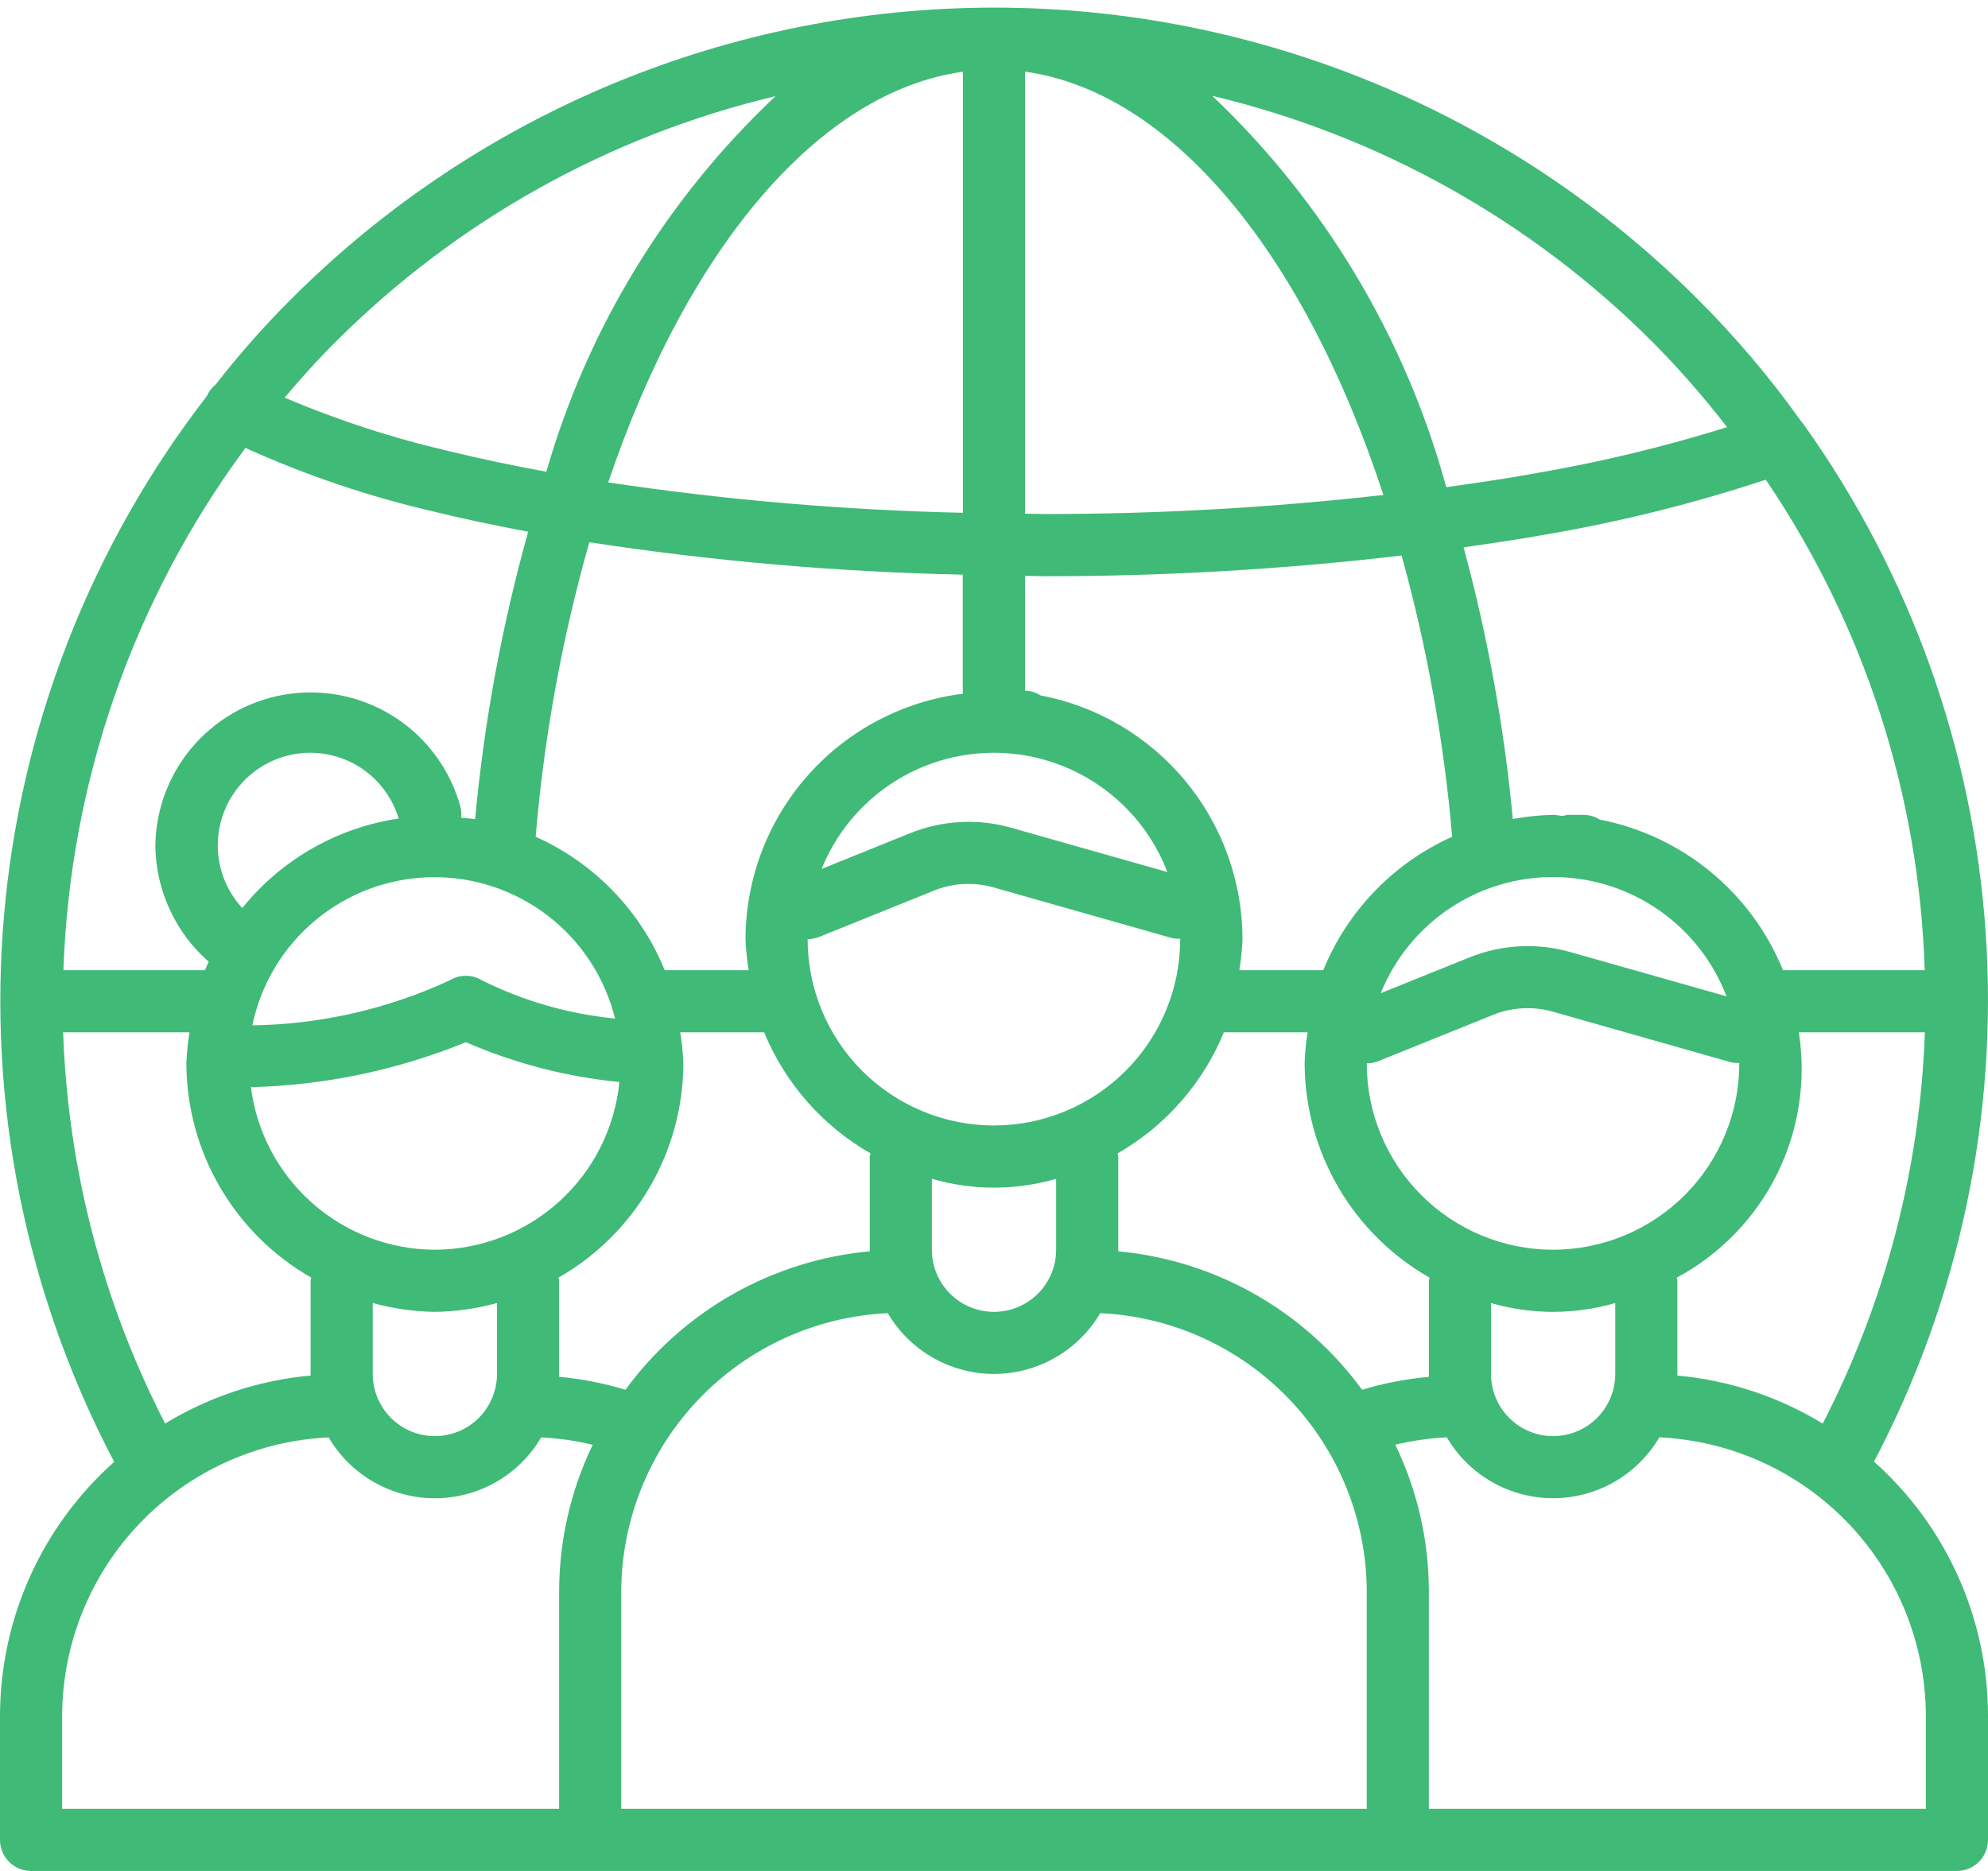<svg width="102" height="96" viewBox="0 0 102 96" fill="none" xmlns="http://www.w3.org/2000/svg">
<path d="M96.151 74.998C100.533 66.665 102.518 57.28 101.883 47.887C101.248 38.494 98.019 29.462 92.555 21.795C92.519 21.744 92.48 21.695 92.438 21.648L92.406 21.61C90.813 19.369 89.032 17.267 87.082 15.328C77.518 5.764 64.546 0.391 51.021 0.391C37.495 0.391 24.523 5.764 14.959 15.328C13.57 16.709 12.271 18.179 11.07 19.726C10.901 19.861 10.761 20.029 10.659 20.22C10.659 20.243 10.659 20.265 10.64 20.287C4.677 27.989 1.056 37.243 0.209 46.946C-0.639 56.649 1.322 66.391 5.859 75.01C4.02 76.646 2.548 78.651 1.539 80.895C0.529 83.139 0.005 85.571 0 88.031L0 94.406C0 94.829 0.168 95.234 0.467 95.533C0.766 95.832 1.171 96 1.594 96H100.406C100.829 96 101.234 95.832 101.533 95.533C101.832 95.234 102 94.829 102 94.406V88.031C101.998 85.569 101.476 83.135 100.468 80.889C99.46 78.643 97.989 76.635 96.151 74.998ZM93.518 73.044C91.253 71.664 88.703 70.821 86.062 70.58C86.062 70.551 86.062 70.525 86.062 70.5V65.719C86.055 65.664 86.044 65.61 86.031 65.556C88.251 64.366 90.046 62.515 91.168 60.26C92.29 58.005 92.683 55.457 92.294 52.969H98.761C98.517 59.967 96.726 66.825 93.518 73.05V73.044ZM79.688 64.125C77.151 64.125 74.719 63.117 72.926 61.324C71.132 59.531 70.125 57.099 70.125 54.562C70.329 54.563 70.532 54.524 70.721 54.448L76.599 52.076C77.581 51.678 78.669 51.621 79.688 51.914L88.807 54.505C88.949 54.536 89.095 54.547 89.24 54.537V54.562C89.24 57.097 88.234 59.528 86.443 61.321C84.652 63.114 82.222 64.122 79.688 64.125ZM82.875 66.86V70.5C82.875 71.345 82.539 72.156 81.941 72.754C81.344 73.352 80.533 73.688 79.688 73.688C78.842 73.688 78.031 73.352 77.434 72.754C76.836 72.156 76.5 71.345 76.5 70.5V66.86C78.582 67.463 80.793 67.463 82.875 66.86ZM73.312 70.647C72.151 70.752 71.003 70.974 69.886 71.31C68.423 69.307 66.551 67.638 64.394 66.413C62.237 65.188 59.845 64.435 57.375 64.205C57.375 64.176 57.375 64.15 57.375 64.125V59.344C57.367 59.289 57.357 59.235 57.343 59.181C59.799 57.773 61.717 55.587 62.794 52.969H67.091C67.006 53.496 66.954 54.029 66.938 54.562C66.945 56.796 67.541 58.989 68.665 60.919C69.79 62.849 71.404 64.449 73.344 65.556C73.331 65.61 73.32 65.664 73.312 65.719V70.5C73.312 70.551 73.312 70.596 73.312 70.643V70.647ZM51 57.75C48.464 57.75 46.032 56.742 44.238 54.949C42.445 53.156 41.438 50.724 41.438 48.188C41.642 48.188 41.844 48.149 42.034 48.073L47.911 45.701C48.894 45.303 49.981 45.246 51 45.539L60.119 48.13C60.262 48.161 60.408 48.172 60.553 48.162V48.188C60.553 50.722 59.547 53.153 57.755 54.946C55.964 56.739 53.535 57.747 51 57.75ZM54.188 60.485V64.125C54.188 64.97 53.852 65.781 53.254 66.379C52.656 66.977 51.845 67.312 51 67.312C50.155 67.312 49.344 66.977 48.746 66.379C48.148 65.781 47.812 64.97 47.812 64.125V60.485C49.895 61.089 52.105 61.089 54.188 60.485ZM44.625 64.205C42.151 64.432 39.755 65.184 37.594 66.409C35.433 67.633 33.557 69.304 32.092 71.31C30.982 70.974 29.842 70.751 28.688 70.643C28.688 70.592 28.688 70.548 28.688 70.5V65.719C28.68 65.664 28.669 65.61 28.656 65.556C30.596 64.449 32.21 62.849 33.334 60.919C34.459 58.989 35.055 56.796 35.062 54.562C35.042 54.028 34.988 53.496 34.9 52.969H39.206C40.285 55.589 42.207 57.775 44.666 59.181C44.65 59.234 44.636 59.289 44.625 59.344V64.125C44.625 64.154 44.625 64.179 44.625 64.205ZM22.312 64.125C19.995 64.118 17.759 63.267 16.022 61.732C14.285 60.197 13.166 58.083 12.874 55.783C16.66 55.69 20.397 54.908 23.903 53.475C26.406 54.563 29.063 55.253 31.779 55.519C31.547 57.871 30.451 60.053 28.702 61.643C26.953 63.233 24.676 64.117 22.312 64.125ZM25.5 66.86V70.5C25.5 71.345 25.164 72.156 24.566 72.754C23.969 73.352 23.158 73.688 22.312 73.688C21.467 73.688 20.656 73.352 20.059 72.754C19.461 72.156 19.125 71.345 19.125 70.5V66.86C20.164 67.146 21.235 67.299 22.312 67.312C23.39 67.299 24.461 67.146 25.5 66.86ZM38.413 49.781H34.106C32.862 46.731 30.489 44.279 27.483 42.934C27.913 37.82 28.835 32.76 30.237 27.823C36.58 28.794 42.981 29.35 49.397 29.486V35.597C46.325 35.981 43.499 37.471 41.447 39.788C39.395 42.106 38.259 45.092 38.25 48.188C38.27 48.722 38.324 49.254 38.413 49.781ZM31.556 52.261C29.182 52.032 26.87 51.368 24.735 50.304C24.484 50.15 24.196 50.069 23.901 50.069C23.607 50.069 23.319 50.15 23.068 50.304C19.894 51.774 16.446 52.561 12.948 52.612C13.387 50.493 14.534 48.587 16.199 47.206C17.864 45.825 19.949 45.05 22.112 45.01C24.275 44.969 26.388 45.664 28.104 46.982C29.82 48.299 31.037 50.161 31.556 52.261ZM12.431 46.594C11.805 45.914 11.39 45.067 11.238 44.155C11.086 43.244 11.204 42.307 11.576 41.462C11.948 40.616 12.559 39.897 13.334 39.393C14.108 38.889 15.013 38.622 15.938 38.625C16.953 38.629 17.94 38.96 18.753 39.567C19.566 40.175 20.163 41.028 20.454 42.001C17.297 42.467 14.432 44.107 12.431 46.594ZM70.842 50.961C71.56 49.186 72.795 47.668 74.387 46.605C75.979 45.542 77.854 44.983 79.768 45.001C81.683 45.018 83.547 45.611 85.12 46.703C86.692 47.795 87.899 49.336 88.584 51.123L80.567 48.85C78.865 48.367 77.049 48.462 75.407 49.121L70.842 50.961ZM98.752 49.781H91.481C90.68 47.813 89.401 46.076 87.76 44.727C86.119 43.378 84.167 42.459 82.081 42.055C81.842 41.902 81.565 41.818 81.281 41.812H80.453C80.366 41.822 80.281 41.839 80.198 41.863C80.025 41.863 79.863 41.812 79.688 41.812C78.993 41.826 78.301 41.896 77.619 42.023C77.177 37.313 76.333 32.65 75.094 28.084C76.557 27.873 78.024 27.663 79.41 27.408C83.204 26.757 86.944 25.823 90.598 24.613C95.648 32.059 98.476 40.788 98.752 49.781ZM84.807 17.568C86.165 18.938 87.436 20.391 88.612 21.919C85.415 22.917 82.156 23.703 78.856 24.272C77.364 24.546 75.789 24.775 74.205 24.998C72.112 17.334 67.959 10.389 62.198 4.917C70.761 6.956 78.589 11.336 84.807 17.568ZM52.594 3.677C59.992 4.7 66.848 12.79 70.979 25.397C65.21 26.051 59.408 26.378 53.601 26.375C53.263 26.375 52.932 26.36 52.594 26.356V3.677ZM52.594 29.547C52.932 29.547 53.263 29.566 53.601 29.566C59.721 29.571 65.835 29.216 71.913 28.505C73.221 33.224 74.09 38.055 74.508 42.934C71.504 44.281 69.136 46.733 67.894 49.781H63.587C63.676 49.254 63.73 48.722 63.75 48.188C63.746 45.223 62.709 42.353 60.818 40.07C58.927 37.787 56.299 36.235 53.387 35.68C53.15 35.528 52.875 35.444 52.594 35.438V29.547ZM59.896 44.745L51.88 42.472C50.177 41.99 48.362 42.086 46.719 42.743L42.155 44.586C42.872 42.811 44.107 41.293 45.699 40.23C47.291 39.167 49.167 38.608 51.081 38.626C52.995 38.643 54.86 39.236 56.432 40.328C58.004 41.42 59.212 42.961 59.896 44.748V44.745ZM49.406 3.68V26.312C43.313 26.176 37.234 25.656 31.206 24.753C35.346 12.526 42.132 4.688 49.406 3.68ZM17.193 17.568C23.41 11.344 31.234 6.969 39.793 4.933C34.212 10.184 30.149 16.841 28.031 24.205C26.297 23.886 24.611 23.535 23.03 23.146C20.147 22.479 17.328 21.561 14.605 20.402C15.396 19.462 16.234 18.525 17.193 17.568ZM12.6 22.987C15.709 24.393 18.95 25.487 22.274 26.254C23.801 26.63 25.43 26.968 27.1 27.284C25.75 32.108 24.839 37.044 24.378 42.032C24.142 41.994 23.9 41.985 23.661 41.959C23.682 41.781 23.672 41.601 23.632 41.427C23.132 39.568 21.976 37.953 20.378 36.88C18.78 35.808 16.848 35.35 14.938 35.591C13.028 35.832 11.271 36.757 9.99 38.193C8.708 39.63 7.991 41.481 7.969 43.406C7.984 44.533 8.235 45.644 8.707 46.668C9.179 47.691 9.86 48.604 10.707 49.348C10.64 49.494 10.573 49.635 10.512 49.781H3.254C3.585 40.107 6.843 30.761 12.597 22.977L12.6 22.987ZM3.239 52.969H9.725C9.637 53.496 9.583 54.028 9.562 54.562C9.57 56.796 10.166 58.989 11.29 60.919C12.415 62.849 14.029 64.449 15.969 65.556C15.956 65.61 15.945 65.664 15.938 65.719V70.5C15.938 70.529 15.938 70.554 15.938 70.58C13.294 70.82 10.74 71.663 8.472 73.044C5.268 66.82 3.481 59.965 3.239 52.969ZM28.688 81.656V92.812H3.188V88.031C3.201 84.352 4.627 80.818 7.172 78.161C9.717 75.504 13.186 73.926 16.862 73.754C17.419 74.705 18.216 75.493 19.172 76.041C20.129 76.589 21.212 76.877 22.314 76.877C23.416 76.877 24.499 76.589 25.456 76.041C26.412 75.493 27.209 74.705 27.766 73.754C28.657 73.797 29.542 73.924 30.409 74.134C29.279 76.481 28.691 79.051 28.688 81.656ZM70.125 92.812H31.875V81.656C31.888 77.977 33.315 74.443 35.86 71.786C38.405 69.129 41.874 67.551 45.549 67.379C46.108 68.329 46.904 69.115 47.861 69.662C48.816 70.209 49.899 70.497 51 70.497C52.101 70.497 53.184 70.209 54.139 69.662C55.096 69.115 55.892 68.329 56.451 67.379C60.126 67.551 63.595 69.129 66.14 71.786C68.685 74.443 70.112 77.977 70.125 81.656V92.812ZM98.812 92.812H73.312V81.656C73.31 79.05 72.722 76.478 71.591 74.13C72.458 73.921 73.343 73.794 74.234 73.751C74.791 74.702 75.588 75.49 76.544 76.038C77.501 76.586 78.584 76.874 79.686 76.874C80.788 76.874 81.871 76.586 82.828 76.038C83.784 75.49 84.581 74.702 85.138 73.751C88.814 73.923 92.284 75.501 94.829 78.159C97.374 80.817 98.8 84.351 98.812 88.031V92.812Z" fill="#40BA77"/>
</svg>
